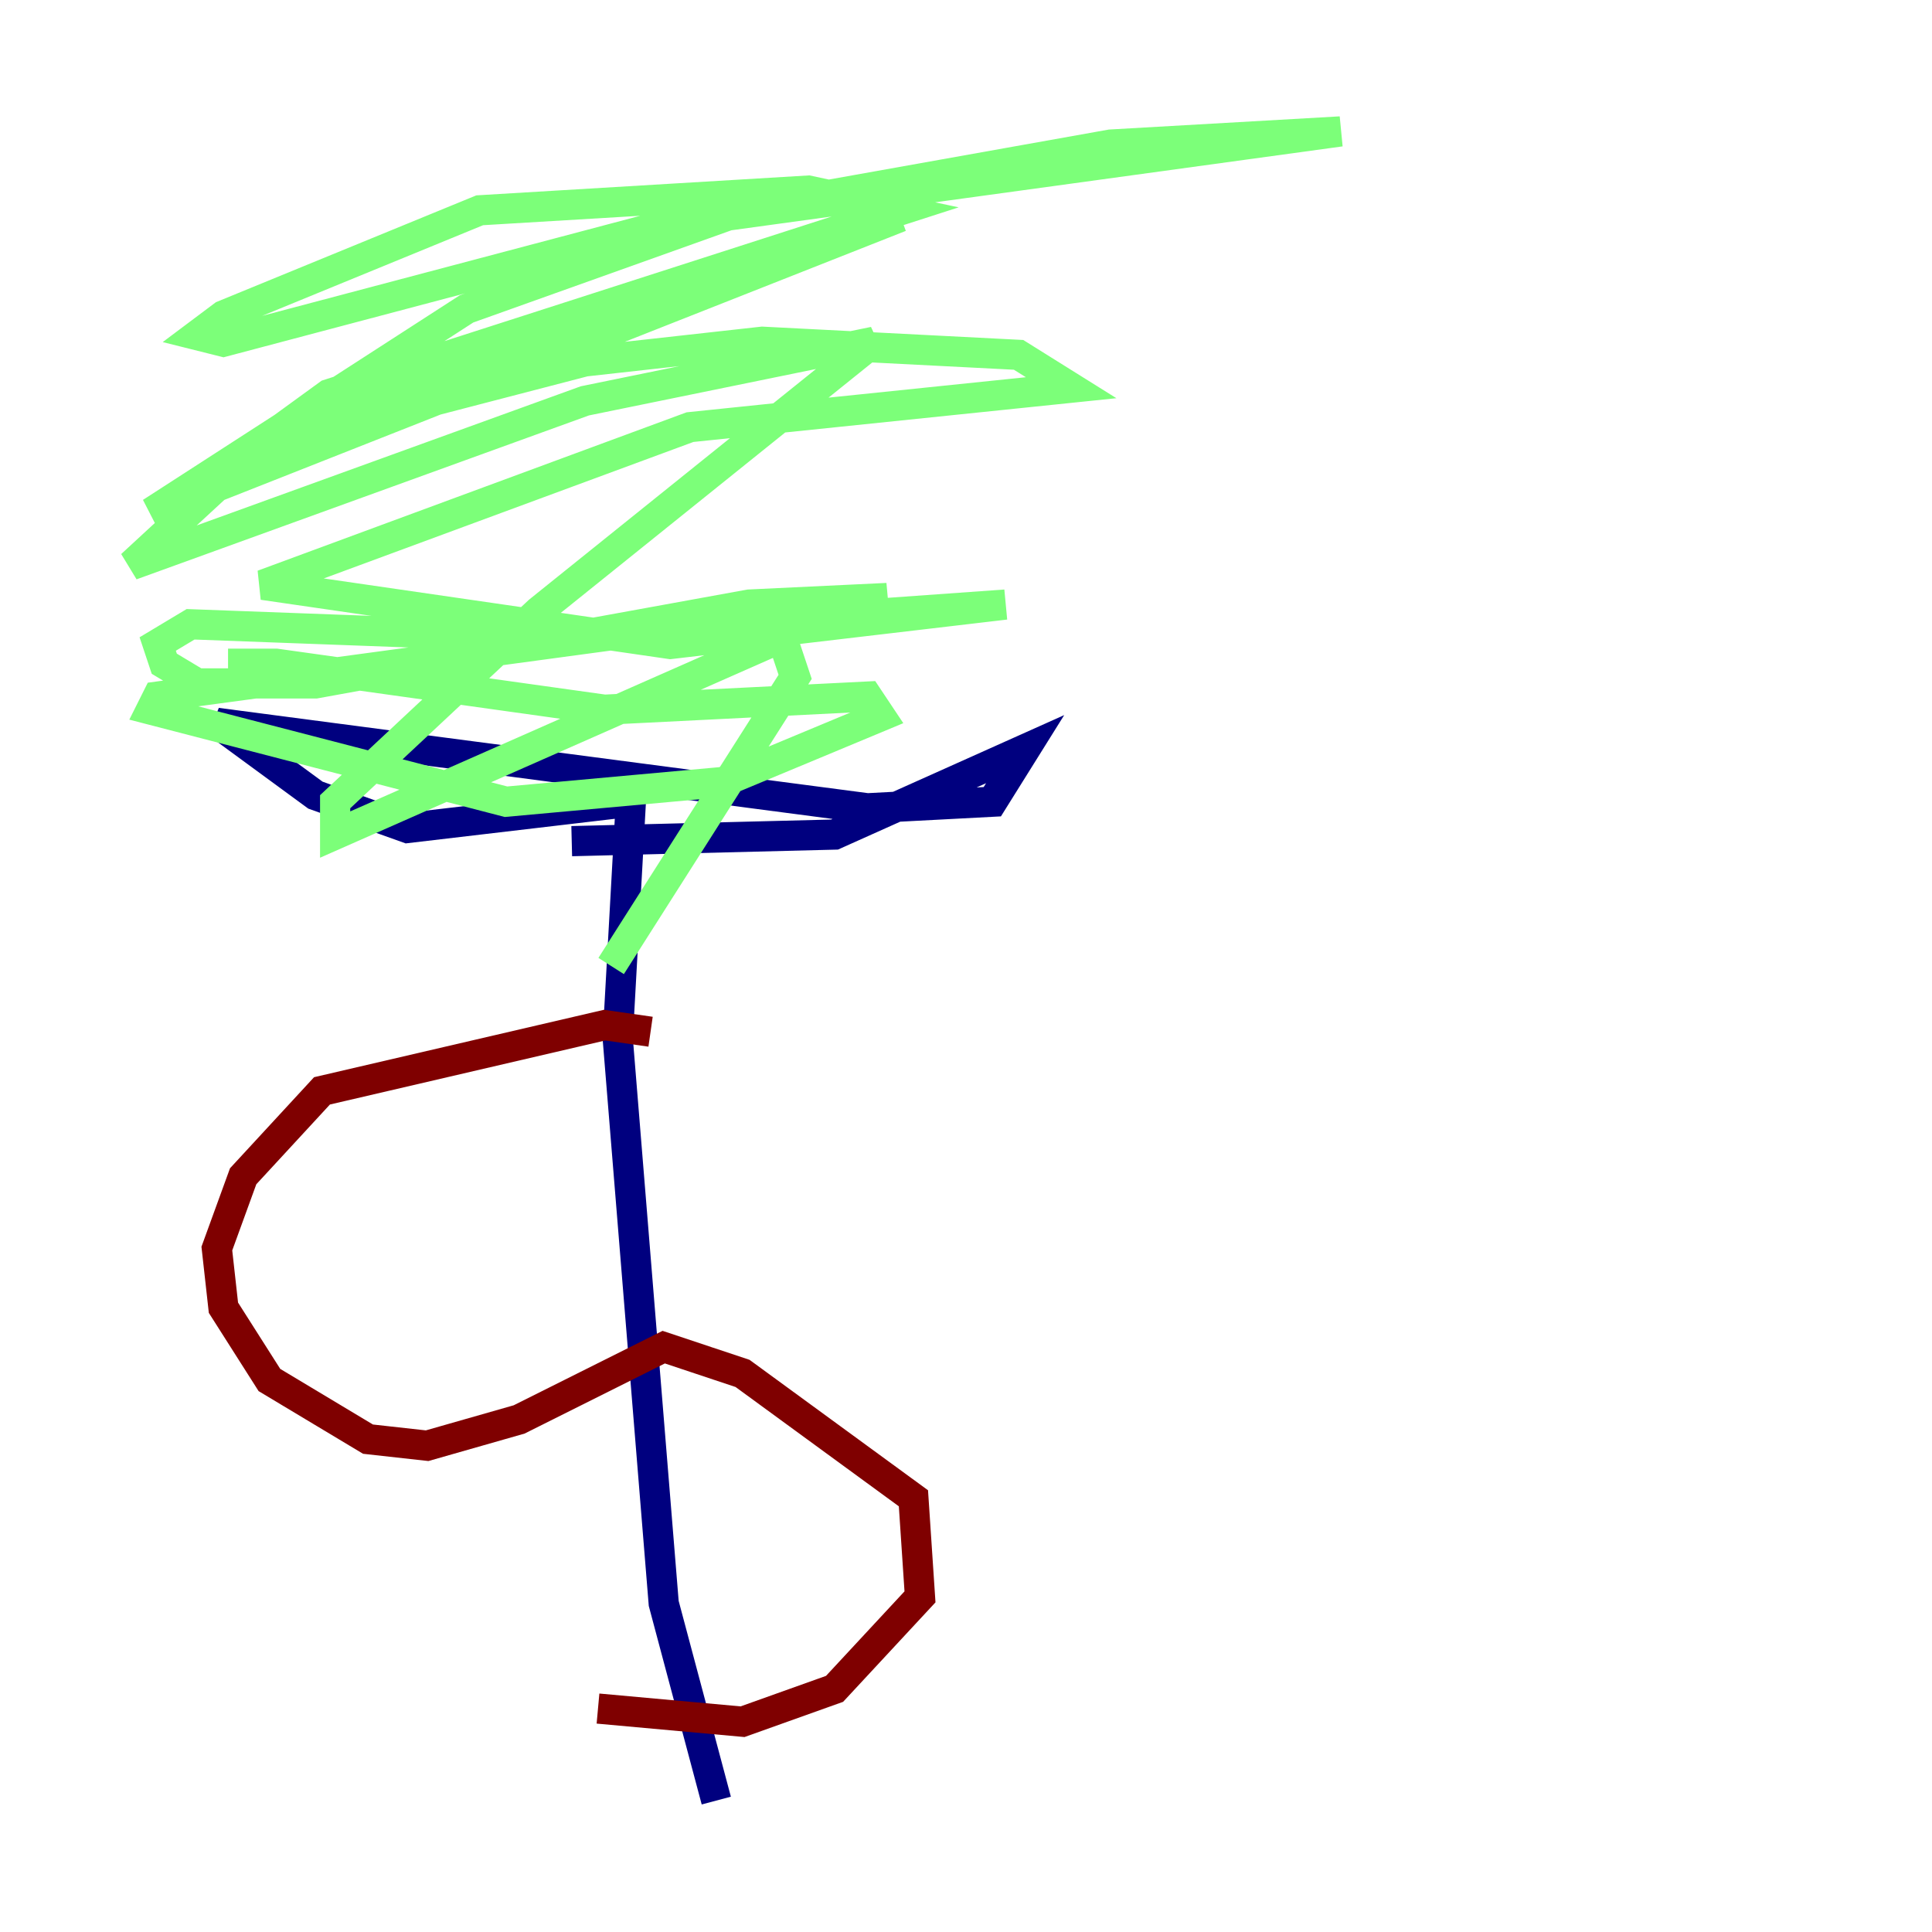 <?xml version="1.0" encoding="utf-8" ?>
<svg baseProfile="tiny" height="128" version="1.2" viewBox="0,0,128,128" width="128" xmlns="http://www.w3.org/2000/svg" xmlns:ev="http://www.w3.org/2001/xml-events" xmlns:xlink="http://www.w3.org/1999/xlink"><defs /><polyline fill="none" points="47.456,119.293 43.973,106.231 40.925,68.789 41.796,53.116 26.993,54.857 20.898,52.68 14.367,47.891 57.469,53.551 65.742,53.116 67.918,49.633 55.292,55.292 37.878,55.728" stroke="#00007f" stroke-width="2" /><polyline fill="none" points="16.109,44.843 16.109,43.973 18.286,43.973 40.054,47.02 57.469,46.15 58.34,47.456 47.891,51.809 33.524,53.116 10.014,47.02 10.449,46.15 58.776,39.619 49.633,40.054 20.898,45.279 13.061,45.279 10.884,43.973 10.449,42.667 12.626,41.361 36.136,42.231 66.612,40.054 44.408,42.667 17.415,38.748 45.714,28.299 70.966,25.687 67.483,23.51 50.503,22.64 38.748,23.946 16.98,29.605 21.769,26.122 59.646,13.932 53.551,12.626 31.782,13.932 14.803,20.898 13.061,22.204 14.803,22.64 44.408,14.803 88.816,8.707 73.578,9.578 49.197,13.932 30.912,20.463 10.014,33.959 59.646,14.367 25.687,26.122 14.367,32.218 8.707,37.442 38.748,26.558 57.905,22.64 35.701,40.49 22.204,53.116 22.204,55.292 51.809,42.231 52.68,44.843 40.49,64.0" stroke="#7cff79" stroke-width="2" /><polyline fill="none" points="43.102,68.354 40.054,67.918 21.333,72.272 16.109,77.932 14.367,82.721 14.803,86.639 17.85,91.429 24.381,95.347 28.299,95.782 34.395,94.041 43.973,89.252 49.197,90.993 60.517,99.265 60.952,105.796 55.292,111.891 49.197,114.068 39.619,113.197" stroke="#7f0000" stroke-width="2" /></svg>